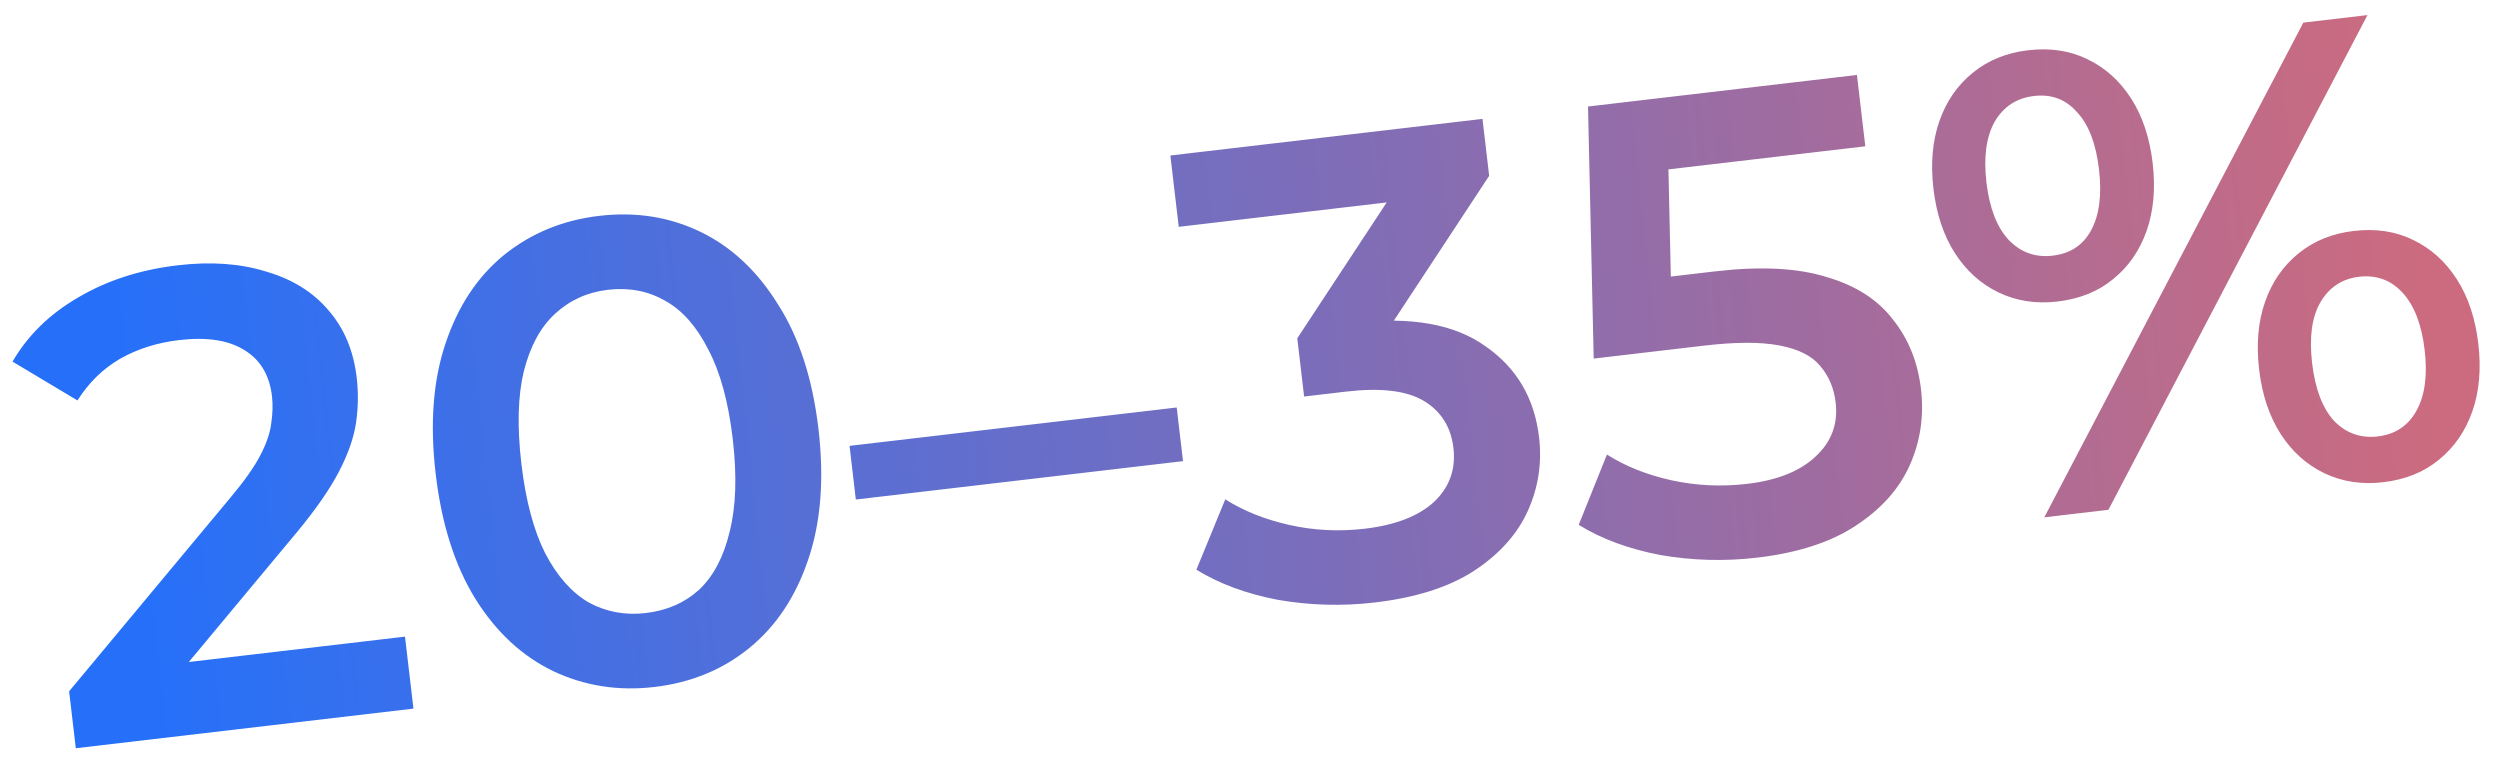 <svg width="255" height="78" viewBox="0 0 255 78" fill="none" xmlns="http://www.w3.org/2000/svg">
<path d="M7.732 76.319L7.051 70.512L23.539 50.716C24.924 49.065 25.93 47.639 26.555 46.438C27.181 45.236 27.551 44.156 27.664 43.195C27.816 42.185 27.842 41.257 27.743 40.412C27.493 38.276 26.565 36.716 24.961 35.731C23.352 34.702 21.124 34.355 18.276 34.688C16.007 34.955 13.985 35.598 12.21 36.618C10.479 37.633 9.043 39.042 7.902 40.844L1.28 36.885C2.817 34.224 5.043 32.046 7.956 30.351C10.909 28.606 14.299 27.509 18.125 27.061C21.507 26.664 24.509 26.875 27.131 27.696C29.793 28.466 31.908 29.774 33.478 31.62C35.092 33.46 36.061 35.76 36.385 38.519C36.562 40.031 36.539 41.568 36.316 43.127C36.088 44.643 35.514 46.289 34.595 48.066C33.676 49.842 32.268 51.88 30.373 54.177L16.198 71.198L14.013 68.139L41.31 64.937L42.171 72.279L7.732 76.319ZM66.746 70.073C63.053 70.506 59.606 69.963 56.406 68.444C53.25 66.92 50.618 64.477 48.51 61.116C46.396 57.71 45.039 53.449 44.439 48.332C43.839 43.215 44.175 38.778 45.449 35.02C46.717 31.217 48.71 28.209 51.427 25.996C54.189 23.778 57.417 22.452 61.11 22.019C64.847 21.58 68.294 22.123 71.45 23.648C74.606 25.172 77.24 27.637 79.354 31.043C81.507 34.399 82.883 38.635 83.484 43.752C84.084 48.869 83.728 53.331 82.415 57.139C81.142 60.897 79.146 63.883 76.429 66.096C73.711 68.309 70.484 69.635 66.746 70.073ZM65.862 62.531C68.042 62.276 69.865 61.475 71.331 60.131C72.792 58.741 73.824 56.771 74.427 54.219C75.074 51.663 75.179 48.515 74.74 44.778C74.297 40.996 73.467 37.958 72.251 35.665C71.073 33.322 69.616 31.666 67.879 30.697C66.136 29.684 64.175 29.305 61.994 29.561C59.903 29.806 58.105 30.626 56.599 32.02C55.133 33.365 54.077 35.316 53.429 37.873C52.821 40.38 52.739 43.524 53.182 47.306C53.621 51.044 54.428 54.084 55.605 56.427C56.827 58.765 58.309 60.44 60.052 61.454C61.834 62.417 63.77 62.777 65.862 62.531ZM87.295 50.951L86.653 45.478L120.024 41.564L120.666 47.037L87.295 50.951ZM140.22 61.455C136.927 61.842 133.646 61.753 130.378 61.189C127.148 60.575 124.366 59.548 122.032 58.108L124.979 50.929C126.832 52.11 129.009 52.982 131.511 53.545C134.013 54.109 136.576 54.237 139.202 53.929C142.316 53.564 144.668 52.656 146.257 51.207C147.841 49.713 148.505 47.876 148.25 45.696C147.999 43.56 147 41.963 145.252 40.905C143.504 39.847 140.85 39.527 137.291 39.944L133.019 40.445L132.322 34.505L143.808 17.055L145.326 20.192L120.231 23.136L119.377 15.861L151.214 12.127L151.895 17.933L140.409 35.384L135.558 33.246L138.161 32.941C143.901 32.268 148.346 33.054 151.496 35.301C154.686 37.498 156.515 40.599 156.985 44.603C157.293 47.229 156.91 49.732 155.836 52.113C154.762 54.495 152.927 56.537 150.33 58.24C147.772 59.893 144.402 60.965 140.22 61.455ZM179.215 56.881C175.922 57.268 172.642 57.179 169.373 56.615C166.144 56.001 163.362 54.974 161.028 53.534L163.908 46.362C165.76 47.544 167.938 48.416 170.44 48.979C172.986 49.538 175.572 49.663 178.197 49.355C181.267 48.995 183.594 48.068 185.178 46.574C186.807 45.075 187.493 43.235 187.237 41.055C187.065 39.587 186.535 38.341 185.649 37.317C184.806 36.288 183.417 35.594 181.48 35.235C179.588 34.87 177.04 34.876 173.836 35.252L162.557 36.575L161.977 10.864L189.408 7.647L190.261 14.922L166.034 17.763L170.087 13.093L170.516 32.326L165.5 28.787L174.911 27.683C179.538 27.14 183.327 27.328 186.276 28.245C189.264 29.112 191.532 30.56 193.078 32.589C194.663 34.568 195.618 36.937 195.941 39.696C196.26 42.41 195.885 44.98 194.816 47.406C193.747 49.832 191.914 51.896 189.317 53.599C186.765 55.297 183.398 56.391 179.215 56.881ZM208.518 52.768L234.941 2.306L241.482 1.539L215.059 52.001L208.518 52.768ZM209.861 30.756C207.68 31.012 205.682 30.705 203.866 29.835C202.05 28.965 200.563 27.629 199.404 25.825C198.245 24.021 197.514 21.829 197.211 19.249C196.909 16.668 197.112 14.366 197.822 12.343C198.532 10.32 199.67 8.676 201.236 7.41C202.801 6.143 204.674 5.382 206.854 5.127C209.124 4.861 211.144 5.165 212.916 6.04C214.732 6.909 216.219 8.246 217.378 10.05C218.537 11.853 219.267 14.045 219.57 16.626C219.873 19.207 219.669 21.509 218.959 23.532C218.249 25.554 217.112 27.199 215.546 28.465C214.025 29.726 212.13 30.49 209.861 30.756ZM209.379 26.076C211.159 25.867 212.458 25.016 213.275 23.522C214.131 21.978 214.405 19.893 214.097 17.268C213.789 14.643 213.043 12.701 211.858 11.441C210.712 10.132 209.249 9.582 207.469 9.791C205.689 10 204.349 10.879 203.448 12.428C202.592 13.972 202.315 16.034 202.618 18.614C202.92 21.195 203.667 23.137 204.857 24.441C206.092 25.74 207.599 26.285 209.379 26.076ZM243.079 49.188C240.898 49.443 238.9 49.136 237.084 48.267C235.268 47.397 233.781 46.061 232.622 44.257C231.463 42.453 230.732 40.261 230.43 37.68C230.127 35.1 230.331 32.798 231.041 30.775C231.751 28.752 232.888 27.108 234.454 25.841C236.019 24.575 237.892 23.814 240.073 23.558C242.342 23.292 244.362 23.597 246.134 24.471C247.95 25.341 249.437 26.677 250.596 28.481C251.755 30.285 252.486 32.477 252.788 35.058C253.091 37.639 252.887 39.94 252.177 41.963C251.467 43.986 250.33 45.631 248.764 46.897C247.243 48.158 245.348 48.921 243.079 49.188ZM242.531 44.516C244.311 44.307 245.629 43.431 246.485 41.887C247.341 40.343 247.618 38.281 247.315 35.7C247.013 33.119 246.266 31.177 245.076 29.873C243.885 28.569 242.4 28.022 240.621 28.23C238.885 28.434 237.567 29.31 236.666 30.859C235.805 32.359 235.528 34.421 235.836 37.046C236.144 39.672 236.893 41.636 238.083 42.94C239.313 44.194 240.795 44.719 242.531 44.516Z" fill="url(#paint0_linear_584_2420)"/>
<defs>
<linearGradient id="paint0_linear_584_2420" x1="249.5" y1="50.66" x2="16.397" y2="75.676" gradientUnits="userSpaceOnUse">
<stop stop-color="#CC6B7F"/>
<stop offset="1" stop-color="#2670F9"/>
</linearGradient>
</defs>
</svg>
